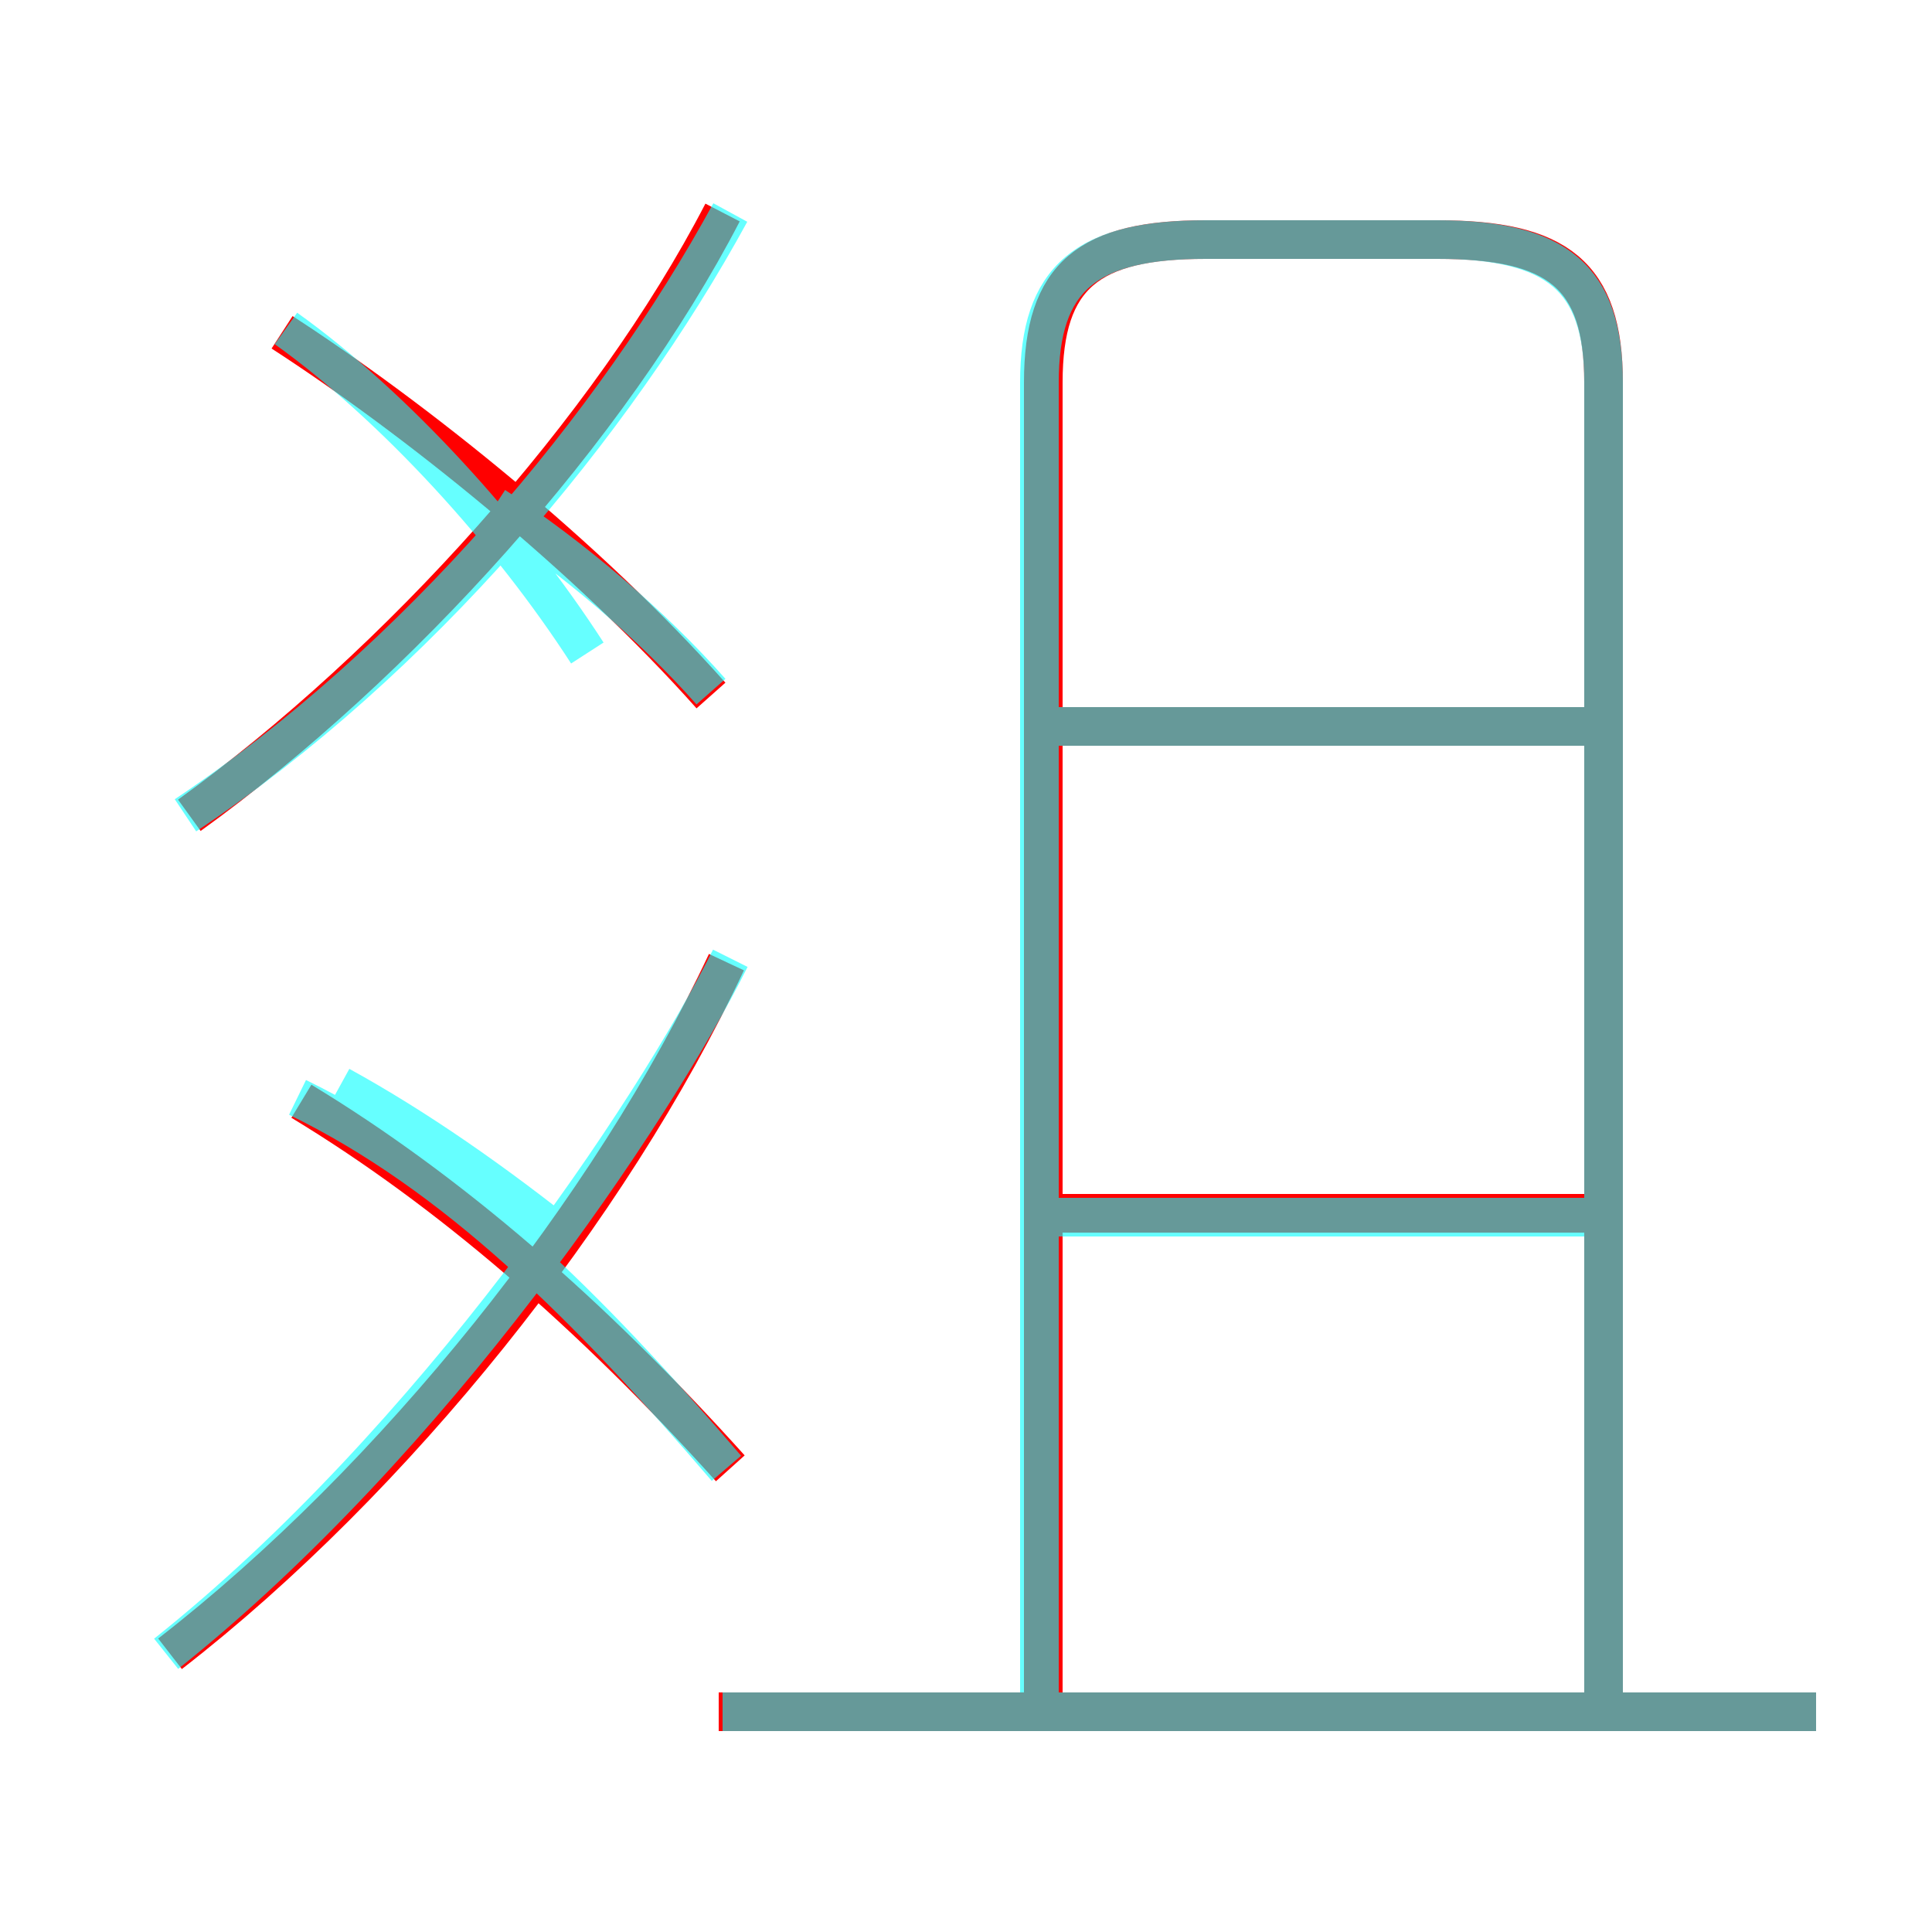 <?xml version='1.0' encoding='utf8'?>
<svg viewBox="0.0 -6.0 50.0 50.0" version="1.1" xmlns="http://www.w3.org/2000/svg">
<rect x="0.0" y="-6.0" width="50.0" height="50.0" fill="#333333" stroke="none"/>
<rect x="-1000" y="-1000" width="2000" height="2000" stroke="white" fill="white"/>
<g style="fill:none;stroke:rgba(255, 0, 0, 1);  stroke-width:1"><path d="M 41.5 0.3 L 41.5 -34.1 C 41.5 -36.9 40.3 -37.8 37.2 -37.8 L 31.2 -37.8 C 28.2 -37.8 27.0 -36.9 27.0 -34.1 L 27.0 0.4 M 4.4 -1.2 C 10.2 -5.7 15.8 -12.7 18.8 -19.1 M 18.9 -6.0 C 15.3 -10.0 11.6 -13.2 7.8 -15.5 M 47.0 0.3 L 18.6 0.3 M 4.9 -22.9 C 10.3 -26.8 15.8 -32.9 18.7 -38.5 M 18.4 -26.0 C 15.2 -29.6 10.7 -33.2 7.3 -35.4 M 41.1 -12.6 L 27.1 -12.6 M 41.1 -25.2 L 27.1 -25.2" transform="translate(0.0 38.0)" />
</g>
<g style="fill:none;stroke:rgba(0, 255, 255, 0.6);  stroke-width:1">
<path d="M 41.5 0.1 L 41.5 -34.1 C 41.5 -36.8 40.3 -37.8 37.2 -37.8 L 31.2 -37.8 C 28.1 -37.8 26.9 -36.8 26.9 -34.1 L 26.9 0.1 M 4.3 -1.2 C 11.2 -6.7 16.9 -15.2 18.9 -19.2 M 18.8 -6.0 C 15.2 -10.2 11.8 -13.6 7.7 -15.6 M 47.0 0.3 L 18.7 0.3 M 14.8 -11.8 C 12.8 -13.4 10.8 -14.8 8.8 -15.9 M 4.8 -22.9 C 10.8 -26.9 15.9 -33.0 18.9 -38.5 M 26.9 -12.5 L 41.0 -12.5 M 18.4 -26.1 C 16.9 -27.8 14.8 -29.6 12.8 -30.9 M 26.9 -25.2 L 41.0 -25.2 M 7.4 -35.5 C 10.2 -33.5 13.2 -30.2 15.2 -27.1" transform="translate(0.0 38.0)" />
</g>
</svg>